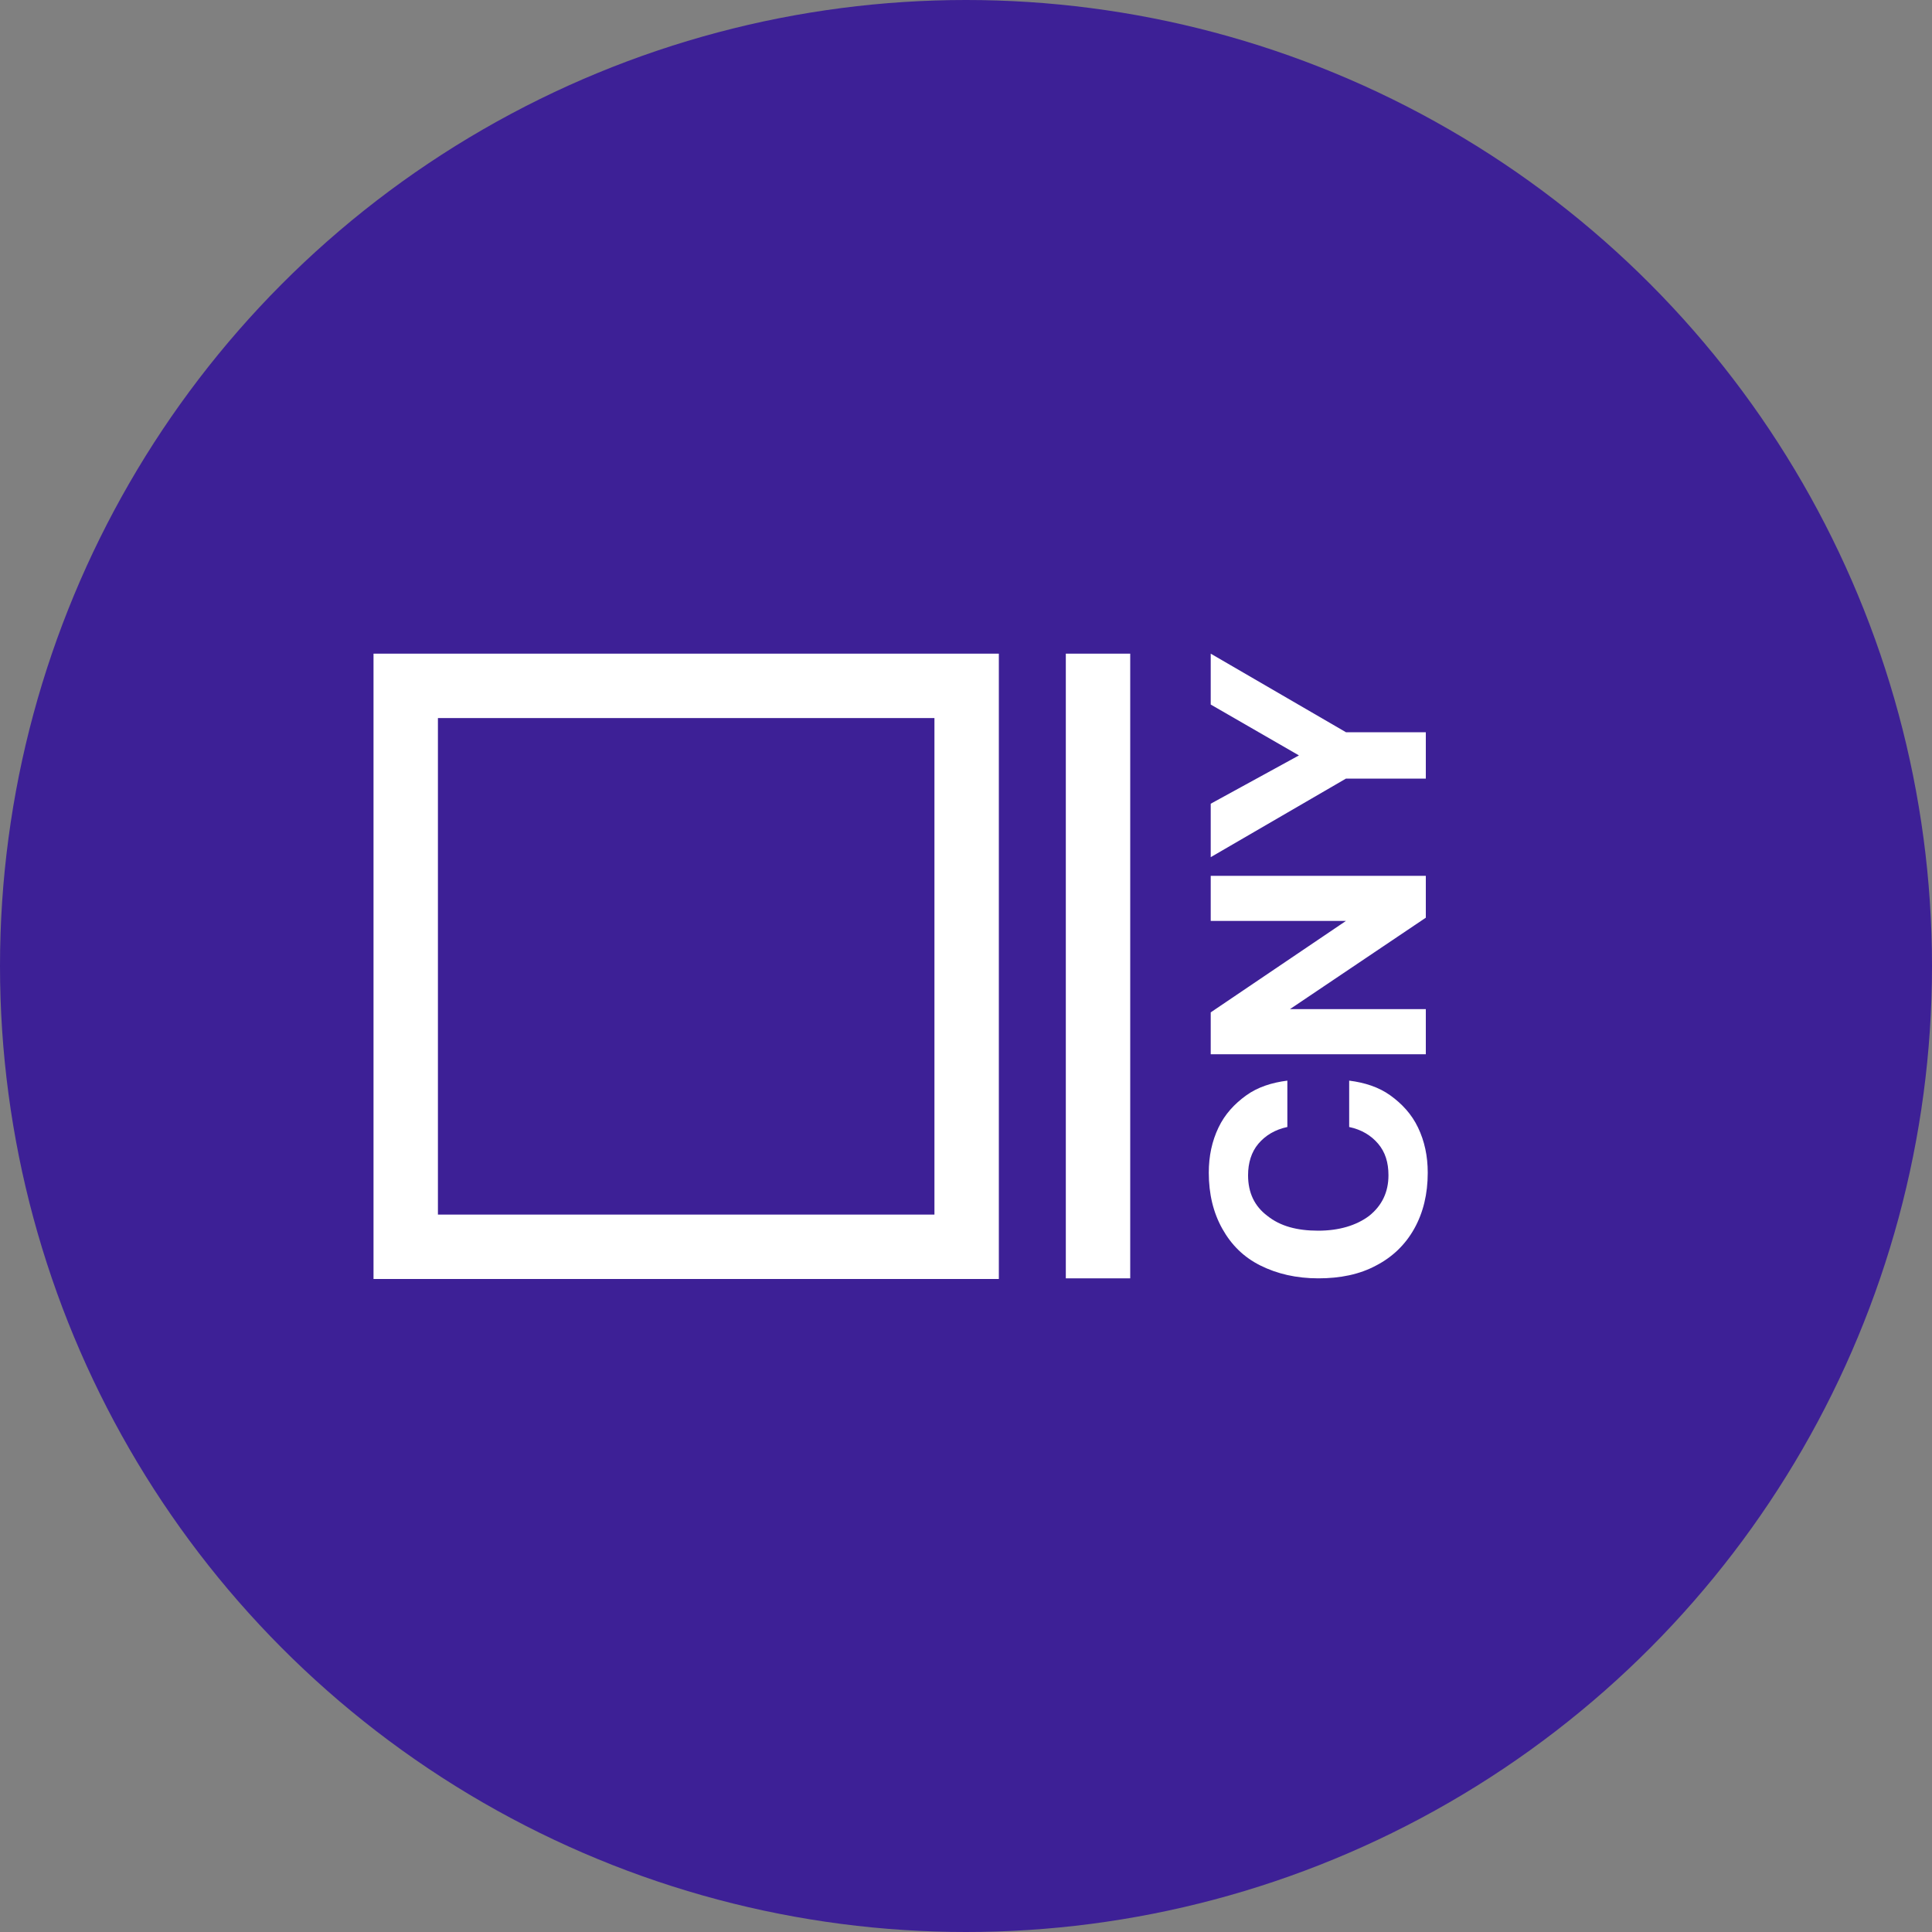 <?xml version="1.0" encoding="utf-8"?>
<!-- Generator: Adobe Illustrator 19.0.0, SVG Export Plug-In . SVG Version: 6.00 Build 0)  -->
<svg version="1.1" id="Layer_1" xmlns="http://www.w3.org/2000/svg" xmlns:xlink="http://www.w3.org/1999/xlink" x="0px" y="0px"
	 viewBox="-233 363 300 300" style="enable-background:new -233 363 300 300;" xml:space="preserve">
<rect x="-233" y="363" width="300" height="300" fill="#808080" stroke="none"/>
<style type="text/css">
	.st0{fill:#3D2096;}
	.st1{fill:#FFFFFF;}
</style>
<g id="Main">
	<g>
		<circle class="st0" cx="-83" cy="513" r="150"/>
	</g>
	<g id="Logo">
		<g id="XMLID_1_">
			<polygon class="st1" points="-57.5,464.5 -67.5,464.5 -67.5,561.5 -57.5,561.5 			"/>
		</g>
		<g id="XMLID_2_">
			<path class="st1" d="M-87.9,474.5v77.1H-165v-77.1L-87.9,474.5 M-77.9,464.5H-175v97.1h97.1V464.5L-77.9,464.5z"/>
		</g>
	</g>
</g>
<g id="Currency">
	<path class="st1" d="M-28.3,561.5c-3.4,0-6.4-0.7-9-2c-2.6-1.3-4.5-3.2-5.9-5.7c-1.4-2.5-2.1-5.4-2.1-8.7c0-2.6,0.5-4.9,1.5-7
		c1-2.1,2.5-3.7,4.3-5c1.8-1.3,4-2,6.4-2.3v7.2c-1.9,0.4-3.4,1.3-4.5,2.6c-1.1,1.3-1.6,3-1.6,4.9c0,2.7,1,4.8,3,6.3
		c2,1.6,4.6,2.3,7.9,2.3c3.2,0,5.9-0.8,7.9-2.3c2-1.6,3-3.7,3-6.3c0-2-0.5-3.6-1.6-4.9c-1.1-1.3-2.6-2.2-4.5-2.6v-7.2
		c2.4,0.3,4.6,1,6.4,2.3c1.8,1.3,3.3,2.9,4.3,5c1,2.1,1.5,4.4,1.5,7c0,3.3-0.7,6.2-2.1,8.7c-1.4,2.5-3.4,4.4-5.9,5.7
		C-21.9,560.9-24.9,561.5-28.3,561.5L-28.3,561.5z"/>
	<polygon class="st1" points="-11.6,526.7 -45,526.7 -45,520.2 -24,506 -45,506 -45,499 -11.6,499 -11.6,505.5 -32.7,519.7 
		-11.6,519.7 -11.6,526.7 	"/>
	<polygon class="st1" points="-45,496.1 -45,487.8 -31.3,480.3 -45,472.4 -45,464.5 -24,476.7 -11.6,476.7 -11.6,483.9 -24,483.9 
		-45,496.1 	"/>
</g>
</svg>
